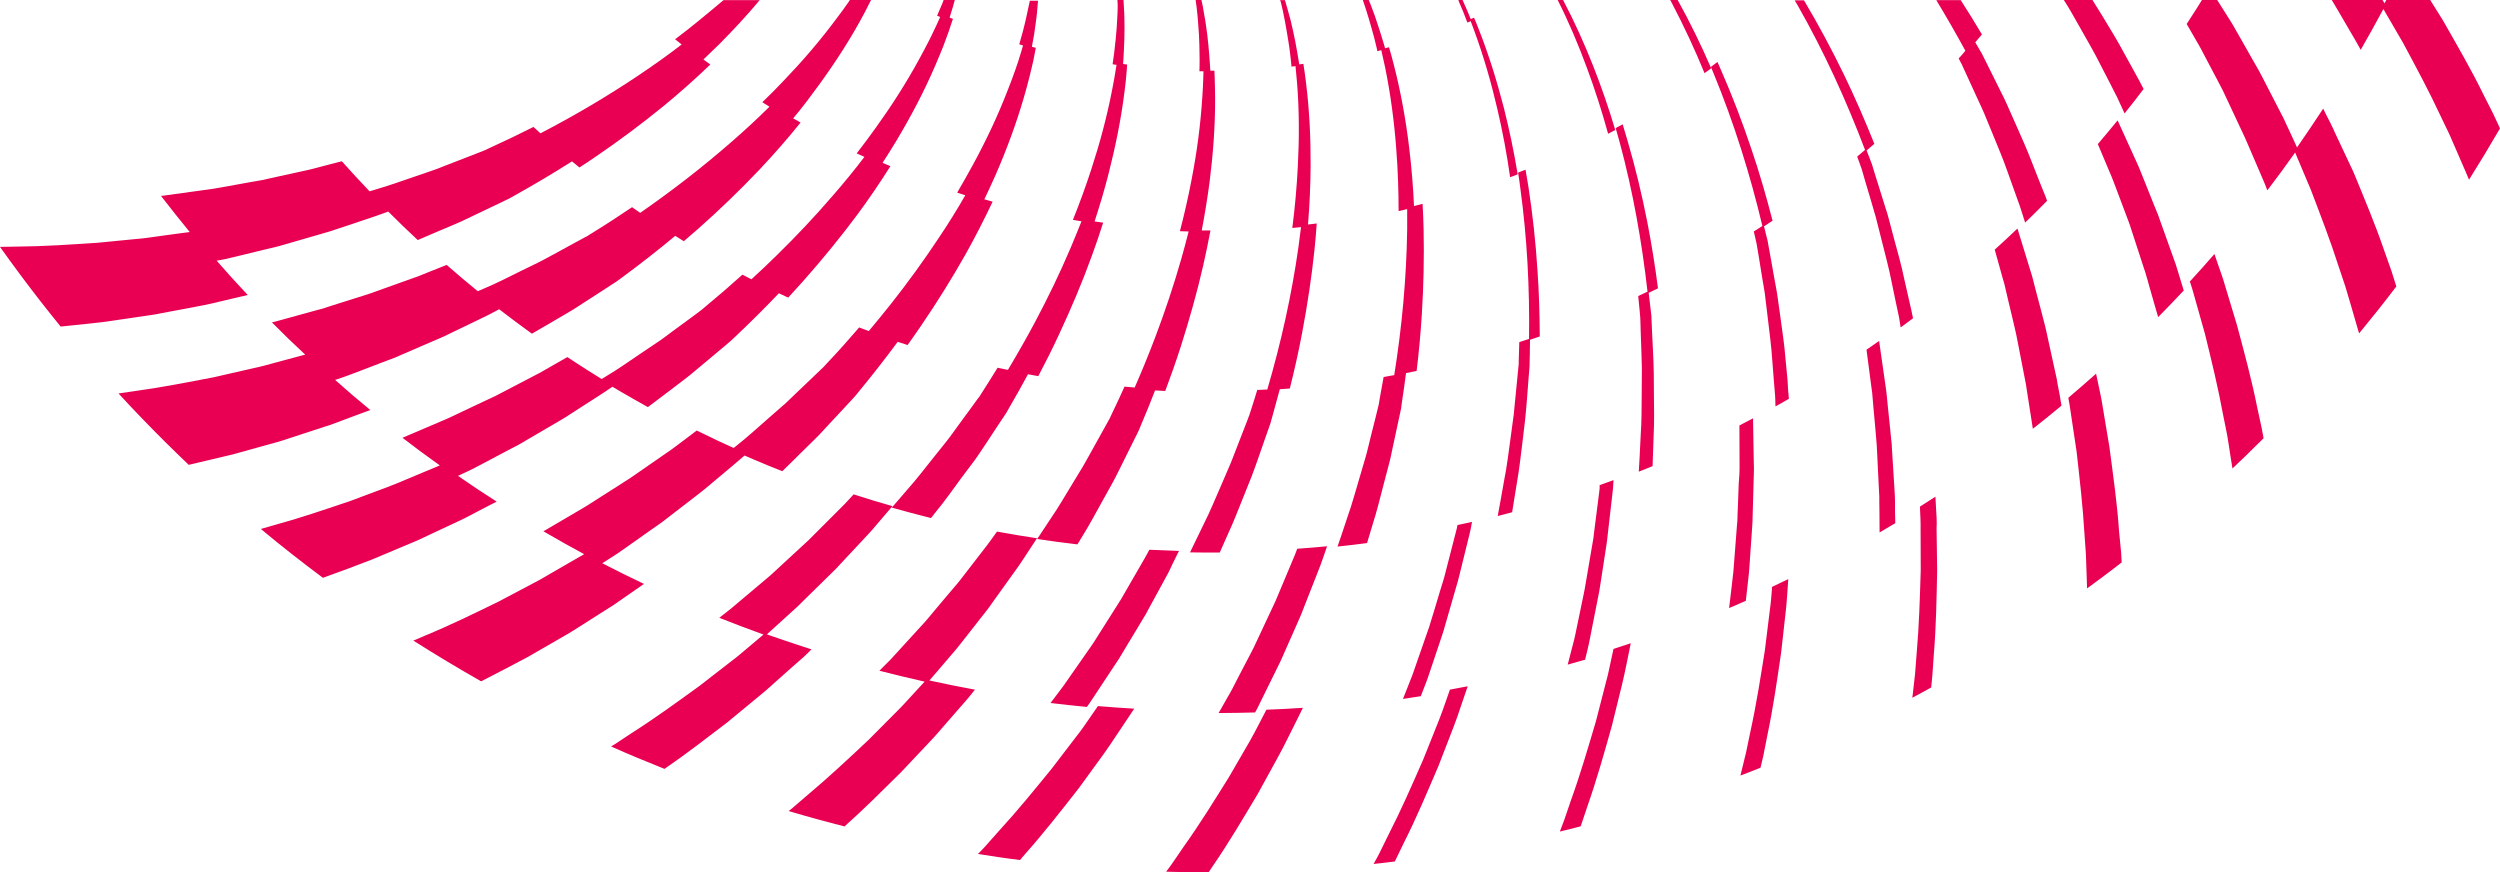 <svg id="Layer_1" xmlns="http://www.w3.org/2000/svg" width="1719.4" height="600" viewBox="0 0 1719.4 600"><style>.st0{fill:#e90052}</style><path class="st0" d="M1218.7 404.8c-.4 4.7-.7 9.5-1.4 14.2l-3.5 28.3c-3 18.8-5.9 37.6-10 56.1l-2.9 14c-1.1 4.6-2.3 9.2-3.4 13.9l-.5 2.1c4.6-1.8 9.2-3.5 13.8-5.4.6-2.7 1.3-5.3 1.9-8l2.8-14.2c4-18.8 6.7-37.9 9.5-57l3.2-28.7c.6-4.8.8-9.6 1.2-14.4l.5-7.4c-3.8 1.8-7.5 3.6-11.3 5.4l.1 1.1zM550.4 453.9l2.7-2.4c.9-.8 1.8-1.7 2.6-2.5l2.4-2.4c-10.3-3.3-20.5-6.7-30.7-10.3l8.4-7.6 10.8-9.8 2.7-2.5 2.6-2.6 5.2-5.1 10.4-10.2 5.2-5.1 2.6-2.6 2.5-2.7 19.9-21.3c1.7-1.8 3.2-3.6 4.8-5.5l4.7-5.5 6.6-7.7c-8.9-2.5-17.8-5.2-26.7-8.1l-3.6 3.9c-1.6 1.7-3.2 3.5-4.9 5.1l-20 20-2.5 2.5c-.8.8-1.7 1.6-2.6 2.4l-5.2 4.8-10.4 9.6-5.2 4.8-2.6 2.4-2.7 2.3-10.8 9.1-10.8 9.1c-.9.8-1.8 1.5-2.7 2.3l-2.8 2.2-5.6 4.4c10 4 20.2 7.8 30.4 11.5l-.1.1-10.8 9.1c-3.6 3-7.1 6.1-10.9 8.9L481 471.8c-15.2 11-30.4 22.1-46.3 32.2l-11.8 7.8c-.9.5-1.7 1.1-2.6 1.6 12.1 5.4 24.4 10.5 36.7 15.4 14.8-10.1 28.9-21.1 43.1-31.9L523 478c3.8-3 7.4-6.4 11-9.6l10.9-9.7 5.5-4.8zM749.1 494.3c-2.7 3.9-5.3 7.8-8.3 11.5l-17.2 22.5c-11.9 14.6-23.8 29.3-36.6 43.2l-9.4 10.6c-1.6 1.8-3.3 3.5-5 5.2l13.5 2.1c5.1.7 10.3 1.5 15.4 2.1l3.5-4.1c12.9-14.5 24.8-29.8 36.8-45.1l17.1-23.5c2.9-3.9 5.5-8 8.2-12l8.1-12.1 4-6 .9-1.3c-8.3-.5-16.7-1.1-25-1.8l-6 8.7zM994.4 482.3c-1.6 4.5-3.1 9-4.9 13.4l-10.6 26.5c-7.6 17.4-15.2 34.8-23.9 51.8l-6.3 12.8c-1.3 2.5-2.6 5-4 7.4 4.9-.5 9.8-1.1 14.6-1.7 0-.1.1-.1.1-.2l6.3-13c8.7-17.2 16.1-35 23.7-52.7l10.4-26.9c1.8-4.5 3.3-9.1 4.8-13.6l4.7-13.7.1-.4c-4.1.8-8.2 1.6-12.2 2.3l-2.8 8zM1457.4 365.4c-1.3-19.4-4.1-38.6-6.6-57.8l-4.8-28.7c-.7-4.8-1.8-9.5-2.8-14.3l-1.6-7.6c-6.3 5.6-12.7 11.2-19.1 16.6.6 3 1.1 6 1.5 9l4.2 28c2.1 18.8 4.3 37.5 5.4 56.4l1 14.1c.2 4.7.3 9.4.5 14.2l.3 9.4c3.2-2.3 6.4-4.7 9.5-7 4.8-3.6 9.6-7.2 14.3-10.9-.1-2.4-.2-4.7-.4-7.1l-1.4-14.3zM1331.5 349l-.4-7.4c-3.5 2.3-7 4.5-10.6 6.8v1.1c.2 4.8.5 9.5.4 14.3l.1 28.5c-.6 19-1.1 38-2.8 57l-1.1 14.2c-.5 4.7-1.1 9.4-1.6 14.2l-.3 2.2c4.4-2.3 8.7-4.7 13-7.1.3-2.7.6-5.5.8-8.2l1-14.4c1.6-19.2 1.9-38.5 2.3-57.7l-.4-28.9c.3-5-.1-9.8-.4-14.6zM866.1 497.5c-2.2 4.2-4.3 8.4-6.7 12.5l-14.2 24.5c-10 16-19.9 32.1-30.9 47.5l-8 11.7c-1.4 2-2.8 3.9-4.3 5.8 4.5.1 9.1.3 13.6.3 5.2.1 10.4.1 15.6.2l3-4.5c11-16 20.8-32.7 30.8-49.4l14-25.5c2.4-4.2 4.5-8.6 6.7-12.9l6.5-13 3.2-6.5.7-1.4c-8.3.6-16.7 1-25.1 1.3l-4.9 9.4zM1107.9 454.6c-1 4.6-1.9 9.3-3.2 13.9l-7.1 27.6c-5.4 18.2-10.7 36.5-17.2 54.4l-4.6 13.5c-1 2.6-2 5.2-3 7.9 4.8-1.1 9.5-2.3 14.3-3.6 0-.1.1-.1.1-.2l4.6-13.7c6.4-18.2 11.6-36.8 16.8-55.3l6.9-28c1.2-4.7 2.1-9.4 3.1-14.1l2.9-14.2.1-.4c-3.9 1.3-7.9 2.6-11.9 3.9l-1.8 8.3zM1552.4 280.1c-3.8-19-8.9-37.8-13.9-56.5l-8.4-27.8c-1.3-4.7-3-9.2-4.6-13.8l-2.5-7.3c-5.5 6.4-11.2 12.7-16.9 18.9 1 2.9 1.9 5.8 2.7 8.8l7.7 27.3c4.5 18.3 9 36.7 12.4 55.3l2.8 13.9c.8 4.6 1.5 9.3 2.2 14l1.5 9.3c2.9-2.7 5.7-5.4 8.6-8.2 4.3-4.2 8.6-8.4 12.8-12.6-.4-2.3-.8-4.6-1.3-7l-3.1-14.3zM1001.4 365.5l-7.1 27.6-.9 3.5c-.3 1.1-.7 2.3-1 3.4l-2.1 6.8-4.1 13.7-2.1 6.8-1 3.4-1.2 3.4-4.7 13.5-4.7 13.5c-.4 1.1-.8 2.3-1.2 3.4l-1.3 3.3-2.6 6.6-2.5 6.3c4.1-.6 8.2-1.2 12.3-1.9l.2-.6 2.6-6.7 1.3-3.4c.4-1.1.8-2.3 1.2-3.4l4.6-13.7 4.6-13.7 1.1-3.4 1-3.5 2-6.9 4-13.9 2-6.9c.3-1.2.7-2.3 1-3.5l.9-3.5 6.9-28c.6-2.3 1.1-4.7 1.5-7.1l.3-1.7c-3.3.8-6.7 1.5-10 2.2-.2 1.5-.6 3-1 4.4zM806.8 387.1l3.2-6.5.9-1.7c-6.8-.2-13.6-.5-20.4-.8l-.2.3c-1.1 2.1-2.2 4.2-3.4 6.2l-14.2 24.6-1.8 3.1c-.6 1-1.3 2-1.9 3l-3.8 6-7.6 12-3.8 6-1.9 3-2 2.9-8.1 11.6-8.1 11.6c-.7 1-1.3 2-2 2.9l-2.1 2.8-4.3 5.7-2.8 3.7c8.3 1 16.6 1.9 25 2.7l1.8-2.5c.7-1 1.3-2 2-3l8-12.1 8-12.1 2-3 1.9-3.1 3.7-6.2 7.5-12.4 3.7-6.2c.6-1 1.3-2.1 1.9-3.1l1.7-3.2 13.9-25.5c1.1-2.3 2.2-4.5 3.2-6.7zM1415.1 264l-.6-3.6c-.2-1.2-.5-2.4-.8-3.6l-3.1-14.2-3.1-14.2-.8-3.5-.9-3.5-1.8-7-3.7-14-1.8-7c-.3-1.2-.6-2.3-.9-3.5l-1.1-3.5-8.5-27.7c-.1-.5-.3-1-.5-1.5-5.1 4.9-10.3 9.7-15.6 14.5l5.6 20.1 1 3.4c.3 1.1.6 2.3.8 3.4l1.6 6.9 3.3 13.8 1.6 6.9.8 3.5.7 3.5 2.7 13.9 2.7 13.9c.2 1.2.5 2.3.7 3.5l.5 3.5 1.1 7 2.2 14c.3 2 .6 4 .9 5.9 6.7-5.2 13.2-10.5 19.7-15.9l-1.3-7.7-1.4-7.3zM1195.8 332.9l-.5 14.3-.3 7.1-.1 3.6-.3 3.6-1.1 14.2-1.1 14.2-.3 3.6-.4 3.5-.8 7.1-1.7 14.1c3.9-1.6 7.7-3.3 11.5-5l.9-7.9.8-7.2.4-3.6.3-3.6 1-14.4 1-14.4.2-3.6.1-3.6.2-7.2.4-14.4.2-7.2c0-1.2.1-2.4.1-3.6l-.1-3.6-.5-28.9v-2.3c-3.1 1.6-6.3 3.3-9.4 4.9l.1 26.2v3.6c0 1.2-.1 2.4-.1 3.6l-.5 6.9zM1099.9 338.2l-3.6 28.3-.4 3.5c-.2 1.2-.4 2.3-.6 3.5l-1.2 7-2.4 14.1-1.2 7-.6 3.5-.7 3.5-2.9 14-2.9 14c-.3 1.2-.5 2.3-.8 3.5l-.9 3.5-1.8 6.9-1.7 6.6c4-1.1 8-2.3 12-3.4l.1-.6 1.7-7 .8-3.5c.3-1.2.5-2.4.7-3.5l2.8-14.2 2.8-14.2.7-3.5.6-3.6 1.1-7.1 2.2-14.3 1.1-7.1c.2-1.2.4-2.4.5-3.6l.4-3.6 3.3-28.7c.3-2.4.5-4.8.6-7.2l.1-1.8c-3.2 1.2-6.4 2.3-9.6 3.5.2 1.5 0 3-.2 4.5zM892.1 377.6c-.8 2.2-1.6 4.4-2.6 6.6l-11 26.2-1.4 3.3c-.5 1.1-1 2.1-1.5 3.2l-3 6.4-6 12.8-3 6.4-1.5 3.2-1.6 3.1-6.6 12.6-6.5 12.6c-.6 1-1.1 2.1-1.7 3.1l-1.8 3.1-3.5 6.2-2.3 4c8.4 0 16.8-.2 25.1-.4l1.5-2.7c.6-1.1 1.1-2.2 1.6-3.3l6.4-13 6.4-13 1.6-3.3 1.5-3.3 2.9-6.6 5.9-13.3 2.9-6.6c.5-1.1 1-2.2 1.4-3.3l1.3-3.4 10.6-27c.9-2.2 1.7-4.5 2.5-6.8l2.4-6.9.6-1.8c-6.8.7-13.6 1.2-20.4 1.7l-.2.2zM646 460.1l9.5-11.1 2.4-2.8 2.3-2.9 4.5-5.7 9-11.5 4.5-5.7c.7-1 1.5-1.9 2.2-2.9l2.1-3 17-23.7c1.4-1.9 2.8-4 4.1-6l4-6.1 5.6-8.5c-9.2-1.4-18.4-2.9-27.5-4.6l-3.1 4.3c-1.4 1.9-2.7 3.8-4.2 5.7L661.1 398l-2.2 2.8c-.7.9-1.5 1.8-2.3 2.7l-4.6 5.4-9.1 10.8-4.5 5.4-2.3 2.7-2.4 2.6-9.5 10.4-9.5 10.4c-.8.9-1.6 1.7-2.4 2.6l-2.5 2.5-5 5c10.3 2.7 20.7 5.1 31.1 7.5l-9 9.8c-3.2 3.4-6.3 7-9.7 10.3l-19.9 20c-13.7 12.9-27.4 25.7-41.8 37.8l-10.7 9.2c-.8.6-1.6 1.3-2.4 1.9 12.7 3.8 25.5 7.3 38.4 10.6 13.4-11.9 26-24.6 38.7-37.1l20.1-21.3c3.4-3.5 6.5-7.2 9.7-10.9l9.6-11 4.8-5.5 2.4-2.8c.8-.9 1.5-1.9 2.3-2.8l2.1-2.7c-10.5-1.9-20.9-4-31.3-6.3l6.8-7.9zM1497.5 185.4l-1.1-3.5c-.4-1.2-.8-2.3-1.2-3.4l-4.9-13.7-4.9-13.7-1.2-3.4-1.4-3.4-2.7-6.7-5.4-13.5-2.7-6.7c-.5-1.1-.9-2.3-1.4-3.4l-1.5-3.3-12-26.4c-.2-.5-.4-1-.7-1.5-4.5 5.5-9 10.9-13.6 16.3l8.1 19.2 1.4 3.3c.5 1.1.8 2.2 1.3 3.3l2.5 6.6 5 13.3 2.5 6.6 1.2 3.3 1.1 3.4 4.4 13.5 4.4 13.5c.4 1.1.8 2.2 1.1 3.4l1 3.4 1.9 6.8 3.9 13.6c.5 1.9 1.1 3.8 1.7 5.8 5.9-6 11.8-12.1 17.6-18.3l-2.3-7.5-2.1-6.9zM1303.3 344.6l-.1-3.6c0-1.2-.1-2.4-.2-3.6l-.9-14.4-.9-14.4-.2-3.6-.4-3.6-.7-7.2-1.5-14.4-.7-7.2c-.1-1.2-.2-2.4-.4-3.6l-.5-3.6-4.1-28.6c-.1-.8-.2-1.5-.3-2.3l-8.7 6 3.4 26 .5 3.5.3 3.6.6 7.1 1.3 14.2.6 7.1.3 3.6.2 3.6.7 14.3.7 14.2c0 1.2.1 2.4.2 3.6v3.6l.1 7.1.1 14.2c3.6-2.1 7.2-4.2 10.8-6.4l-.2-8v-7.2zM1229.4 261.3l-1.4-14.4c-.7-9.6-2.2-19.1-3.5-28.7l-2-14.3c-.3-2.4-.8-4.7-1.2-7.1l-1.3-7.1-2.5-14.1-1.3-7.1-.3-1.8-.1-.4v-.2s-.1-.5-.1-.4l-.2-.9-.9-3.5c-.4-1.9-.9-3.7-1.4-5.6 2-1.3 3.9-2.6 5.9-3.9-4.3-16.7-9.1-33.3-14.7-49.7-6.1-18.2-13-36.2-20.7-53.8-.8-1.9-1.7-3.8-2.5-5.7-1.5 1.1-3 2.2-4.5 3.4.6 1.5 1.3 3.1 1.9 4.6 14 34 25 69.1 33.5 104.8-2 1.3-3.9 2.6-5.9 3.8l.9 3.9.8 3.5.2.9v.2l.1.4.3 1.8 1.2 7.1 2.3 14.2 1.2 7.1c.4 2.4.8 4.7 1 7.1l1.7 14.1c1.1 9.4 2.4 18.8 3 28.3l1.1 14.2.6 7.1c.2 2.4.4 4.7.4 7.1l.1 3.3c3.1-1.7 6.2-3.4 9.2-5.2-.1-2-.3-3.9-.5-5.9l-.4-7.1zM1051.2 128.5c-.6-3.9-1.3-7.8-2-11.8-1.7.7-3.4 1.3-5.1 2 .5 3.5 1.1 7 1.5 10.6 4.7 34.4 6.5 69.1 6 103.8-2.2.7-4.5 1.5-6.7 2.2l-.3 10.2-.1 3.6v1.5l-.2 1.8-.7 7.1-1.4 14.3-.7 7.1c-.2 2.4-.4 4.8-.8 7.1l-1.9 14.1c-1.3 9.4-2.4 18.8-4.3 28.2l-2.5 14.1-1.3 7c-.2 1.2-.4 2.3-.6 3.5 3.3-.8 6.6-1.7 9.9-2.6l1-6.3 2.3-14.2c1.7-9.5 2.7-19.1 3.9-28.6l1.7-14.4c.3-2.4.5-4.8.7-7.2l.6-7.2 1.1-14.3.6-7.2.1-1.8V250.5v-1.3l.1-3.6c.1-4 .1-7.9.2-11.9 2.2-.7 4.5-1.5 6.7-2.3-.1-15.2-.5-30.5-1.6-45.7-1.2-19-3.3-38.2-6.2-57.2zM1133 153c-3.7-18.9-8.2-37.6-13.6-56.1-1.1-3.8-2.2-7.6-3.4-11.4-1.6.9-3.2 1.8-4.8 2.6 1 3.4 1.9 6.8 2.9 10.3 9 33.5 15.1 67.7 19 102.2-2.1 1-4.2 2-6.4 3 .4 3.4.7 6.8 1 10.2l.3 3.6.1.9V218.9l.1 1.8.2 7.2.5 14.3.2 7.2c.1 2.4.2 4.8.1 7.2l-.1 14.3c-.1 9.5 0 19-.7 28.5l-.7 14.3-.4 7.1c-.1 1.2-.1 2.4-.2 3.6 3.2-1.3 6.4-2.5 9.5-3.8l.2-6.4.5-14.4c.5-9.6.3-19.3.2-28.9l-.1-14.5c0-2.4-.1-4.8-.2-7.2l-.3-7.2-.7-14.3-.3-7.2-.1-1.8V218.1v-.4l-.1-.9-.4-3.6c-.4-3.9-.9-7.9-1.4-11.8 2.1-1 4.2-2 6.4-3.1-2-15.3-4.4-30.4-7.3-45.3zM648.3 1.9c-1.3 3-2.5 5.9-3.8 8.9l2.1.9c-.5 1-.9 2.1-1.4 3.1-1 2.2-1.9 4.3-3 6.4-1 2.1-2 4.3-3.1 6.4-2.2 4.2-4.3 8.4-6.6 12.5-9 16.6-19.2 32.5-30.2 47.8-4.3 6-8.6 11.8-13.1 17.6 1.8.8 3.6 1.6 5.3 2.4-6.9 9.1-14.1 17.9-21.6 26.5-12.3 14.3-25.2 28-38.6 41.1-5.7 5.6-11.6 11.2-17.5 16.6-2.1-1.1-4.1-2.1-6.2-3.2-8.2 7.4-16.5 14.6-25 21.6l-2.7 2.3-.2.2-.2.1-.4.3-1.4 1.1-5.8 4.3-11.6 8.5-5.8 4.3c-1.9 1.4-3.8 2.9-5.8 4.1l-11.6 7.8c-7.7 5.2-15.3 10.6-23.4 15.4l-2.9 1.8c-3.3-2-6.6-4.1-9.9-6.2-4.6-2.9-9.1-5.9-13.7-8.9l-9.3 5.3-6.1 3.5c-2 1.2-4.1 2.4-6.2 3.4l-24.9 13-3.1 1.6c-1 .5-2.1 1-3.2 1.5l-6.4 3-12.7 6-6.3 3-3.2 1.5-3.2 1.4-12.9 5.5-12.9 5.5c-1 .4-2 .9-3 1.3 8.4 6.5 17 12.8 25.7 19l-3.1 1.3-6.5 2.7-12.9 5.4c-4.3 1.8-8.6 3.7-13 5.3l-26.2 9.8c-17.7 6-35.4 12-53.4 16.9l-8 2.3c13.9 11.6 28.2 22.8 42.7 33.6 11.3-4 22.6-8.3 33.8-12.6l27.1-11.4c4.6-1.8 8.9-4 13.4-6.1l13.3-6.2 6.6-3.1 3.3-1.6c1.1-.5 2.2-1.1 3.3-1.7l13-6.8 5.7-2.9c-9-5.7-17.8-11.6-26.6-17.7l7.2-3.4 3.3-1.6 3.2-1.7 6.5-3.4 13-6.9 6.5-3.4c1.1-.6 2.2-1.1 3.2-1.7l3.2-1.9 25.3-14.8c2.1-1.2 4.2-2.6 6.2-3.9l6.2-4 12.3-7.9c3.4-2.1 6.7-4.4 10.1-6.7 2.1 1.2 4.2 2.5 6.3 3.7 6 3.5 12 6.9 18.1 10.3 4.6-3.5 9.2-7 13.9-10.5l11.7-8.9c2-1.5 3.8-3 5.6-4.5l5.5-4.6 11-9.2 5.5-4.6 1.4-1.2 1.3-1.1.7-.6 2.7-2.5c10.5-9.9 20.8-20.1 30.8-30.6 2.1 1 4.2 2 6.4 3 3.6-3.9 7.1-7.8 10.6-11.7 12.9-14.6 25.3-29.7 36.9-45.3 8-10.8 15.6-22 22.8-33.4-1.8-.7-3.6-1.5-5.4-2.3 3.2-4.9 6.3-9.9 9.4-15 10-16.7 19.1-33.9 26.8-51.8 2-4.4 3.7-9 5.6-13.5.9-2.3 1.7-4.6 2.5-6.8.9-2.3 1.7-4.6 2.4-6.9.6-1.6 1.1-3.3 1.7-5-.8-.3-1.5-.6-2.3-.9l2.4-7.8 1.2-4.4H649l-.7 2zM480.5 14.3c-5.3 4.3-10.7 8.6-16.2 12.7l4.5 3.6c-9.3 7.2-18.9 14-28.7 20.6-22 14.8-44.9 28.3-68.4 40.5-1.6-1.5-3.2-2.9-4.8-4.4-9.9 5-19.9 9.8-30 14.4l-3.2 1.5-.8.4h-.1c.3-.1.9-.4.8-.4l-.2.1-.4.2-1.7.7-6.7 2.6-13.4 5.2-6.7 2.6c-2.2.9-4.5 1.8-6.6 2.5l-13.1 4.5c-8.8 3-17.4 6.1-26.4 8.7l-4.2 1.3c-6.5-6.8-12.9-13.7-19.1-20.7l-9.7 2.5-6.8 1.8c-2.3.6-4.5 1.2-6.8 1.7l-27.3 6-3.4.8c-1.1.2-2.3.4-3.4.6l-6.9 1.2-13.7 2.5-6.9 1.2-3.4.6-3.5.5-13.8 1.9-13.8 1.9c-1.2.2-2.3.3-3.5.5l-1.5.1c6.5 8.4 13.1 16.7 19.8 24.9l-1.6.2-6.9.9-13.8 1.9c-4.6.6-9.2 1.4-13.8 1.7L66.7 167c-18.5 1.2-37 2.5-55.5 2.6l-11.2.2c4.5 6.4 9.2 12.7 13.9 19.1 9 12.1 18.3 24 27.8 35.7 10.2-1 20.5-2.1 30.7-3.3l29.3-4.3c4.9-.6 9.7-1.7 14.6-2.6l14.5-2.7 7.3-1.4 3.6-.7c1.2-.2 2.4-.6 3.6-.8l14.4-3.4 10.7-2.5c-7.3-7.7-14.4-15.6-21.4-23.6l3.3-.6 3.6-.7 3.6-.9 7.2-1.7 14.3-3.5 7.2-1.7 3.6-.9 3.5-1 28.3-8.2c2.4-.6 4.7-1.4 7-2.2l7-2.3 14-4.7c5.1-1.6 10.2-3.5 15.4-5.4 6.7 6.7 13.4 13.2 20.3 19.6l12.6-5.4 13.7-5.8c2.3-.9 4.4-2 6.6-3l6.5-3.1 13-6.2 6.5-3.1 1.6-.8 1.7-.8.8-.4 3.2-1.8c13.5-7.5 26.8-15.4 39.9-23.7l5.1 4.2c3.6-2.3 7.2-4.7 10.7-7.1 16.2-11 31.9-22.7 47.1-35.1 11.1-9.1 21.8-18.6 32.2-28.6-1.6-1.2-3.1-2.3-4.7-3.5 3.7-3.5 7.4-7.1 11.1-10.7 9.6-9.7 18.9-19.7 27.6-30.1h-24.9c-5.8 4.8-11.4 9.6-17.1 14.2zM1509.9 7.2l-6 9.3 6.7 11.6 1.8 3.1c.6 1 1.1 2.1 1.7 3.1l3.3 6.3 6.6 12.5 3.3 6.3 1.6 3.1 1.5 3.2 6 12.8 6 12.8c.5 1.1 1 2.1 1.5 3.2l1.4 3.2 2.8 6.5 5.6 13c1.8 4.3 3.8 8.6 5.4 13l.3.7c6.5-8.5 12.9-17.2 19.1-26l10.8 25.6c6.7 17.6 13.5 35.1 19.2 53l4.5 13.4c1.4 4.5 2.6 9 4 13.5l3.9 13.5 1.6 5.4c8.7-10.6 17.3-21.3 25.6-32.3l-3.3-10.5-4.9-13.8c-6.3-18.5-13.9-36.4-21.3-54.4L1606 91.5c-1.9-4.5-4.2-8.8-6.4-13.1l-1.8-3.7c-5.9 9-11.9 17.9-18 26.7l-4.5-9.8-3.1-6.6-1.5-3.3c-.5-1.1-1.1-2.2-1.7-3.3l-6.7-13-6.7-13-1.7-3.2-1.8-3.2-3.6-6.3-7.2-12.7-3.6-6.3c-.6-1.1-1.2-2.1-1.8-3.2l-1.9-3.1-9.1-14.4h-10.5l-4.5 7.2z"/><path class="st0" d="M706.8 7.4l-1.5 6.9-1.7 6.9c-.9 3.1-1.7 6.2-2.6 9.3.9.3 1.7.5 2.6.8-.4 1.4-.8 2.7-1.2 4.1-.7 2.3-1.4 4.5-2.1 6.8-.8 2.2-1.5 4.5-2.3 6.7-1.6 4.4-3.2 8.9-5 13.3-6.8 17.6-14.9 34.7-23.9 51.2-3.5 6.4-7.1 12.8-10.8 19.1 1.9.6 3.8 1.2 5.6 1.8-5.7 9.9-11.7 19.6-18.1 29.1-10.4 15.7-21.4 30.9-33.1 45.7-5 6.3-10.1 12.5-15.2 18.6-2.2-.8-4.4-1.6-6.6-2.5-7.2 8.4-14.5 16.6-22.1 24.6l-2.4 2.6-.2.2-.2.2-.3.3-1.3 1.2-5.2 5-10.4 9.9-5.2 5c-1.7 1.6-3.4 3.4-5.2 4.8l-10.5 9.2c-7 6.1-13.8 12.4-21.2 18.2l-2.1 1.7c-3.6-1.6-7.1-3.3-10.7-4.9-4.9-2.3-9.8-4.7-14.7-7.1l-8.6 6.5-5.6 4.2c-1.9 1.4-3.7 2.8-5.7 4.1l-23.1 16-2.9 2c-1 .7-2 1.3-3 1.9l-5.9 3.8-11.8 7.5-5.9 3.8-3 1.9-3 1.8-12.1 7.1-12.1 7.1c-.9.5-1.9 1.1-2.8 1.6 9.2 5.4 18.6 10.6 28 15.7-.2.2-.5.3-.7.5l-3 1.7-6.1 3.5-12.1 7c-4.1 2.3-8 4.8-12.2 6.9l-24.8 13.1c-16.8 8.2-33.5 16.4-50.8 23.5l-7.7 3.3c15.3 9.7 30.8 19 46.6 28 10.7-5.4 21.4-11.1 32-16.7l25.5-14.7c4.3-2.4 8.4-5.1 12.5-7.7l12.4-7.9 6.2-3.9 3.1-2 3-2.1 12.1-8.4 5.2-3.6c-9.7-4.6-19.2-9.3-28.7-14.2l7.5-4.8 3.1-2 3-2.1 6-4.2 12-8.5 6-4.2 3-2.1 2.9-2.2 23.2-17.9c2-1.5 3.8-3.1 5.7-4.6l5.6-4.7 11.2-9.4c2.9-2.4 5.8-4.9 8.7-7.4 2.2 1 4.5 1.9 6.7 2.9 6.4 2.7 12.8 5.4 19.2 7.9 4.2-4 8.3-8.1 12.4-12.2l10.5-10.3c1.8-1.7 3.4-3.5 5-5.2l4.9-5.3 9.8-10.5 4.9-5.3 1.2-1.3 1.1-1.2.6-.7 2.3-2.8c9.2-11.2 18.1-22.5 26.7-34.2 2.3.7 4.5 1.5 6.8 2.2 3.1-4.3 6.1-8.6 9.1-13 11-16.1 21.3-32.6 30.9-49.6 6.6-11.8 12.7-23.8 18.5-36-1.9-.5-3.8-1-5.7-1.6 2.5-5.3 5-10.6 7.4-16 7.8-17.8 14.6-36.1 20-54.8 1.4-4.7 2.6-9.4 3.8-14.1.6-2.4 1.1-4.7 1.7-7.1.6-2.4 1.1-4.7 1.5-7.1.4-1.7.7-3.4 1-5.1-.9-.2-1.8-.5-2.7-.7.6-3 1.1-5.9 1.6-8.9l1-7.2c.4-2.4.6-4.8.9-7.2.3-2.8.5-5.6.7-8.4h-5.6c-.5 2-1 4.5-1.5 6.9zM583.6 1.4c-2.7 3.8-5.4 7.7-8.3 11.4-11.2 15.1-23.5 29.4-36.5 42.9-4.7 5-9.6 9.9-14.5 14.6 1.6 1 3.3 2.1 4.9 3.1-8.4 8.3-17 16.3-25.9 24-20 17.5-41.1 33.8-63 49-1.9-1.3-3.8-2.6-5.6-3.9-9.2 6.2-18.5 12.3-28 18.1l-3 1.9-.7.5h-.1c.3-.2.9-.6.7-.5l-.2.1-.4.2-1.6.9-6.3 3.4-12.6 6.9-6.3 3.4c-2.1 1.1-4.2 2.3-6.3 3.3l-12.5 6.1c-8.3 4.1-16.4 8.3-25.1 11.9l-3.7 1.6c-7.2-5.9-14.4-11.9-21.4-18.1l-9.3 3.7-6.5 2.6c-2.2.9-4.3 1.8-6.5 2.5l-26.3 9.4-3.3 1.2c-1.1.4-2.2.7-3.3 1.1l-6.7 2.1L232 209l-6.6 2.1-3.3 1.1-3.4.9-13.5 3.7-13.4 3.7c-1.1.3-2.2.6-3.4.9l-1.4.3c7.5 7.6 15.1 15 22.9 22.2l-1.9.5-6.7 1.8-13.4 3.6c-4.5 1.2-8.9 2.5-13.5 3.4l-27.1 6.2c-18.2 3.5-36.4 7.1-54.8 9.6l-11 1.6c5.3 5.8 10.7 11.5 16.2 17.2 10.5 10.9 21.2 21.5 32.1 31.9 10-2.3 20-4.7 30-7.1l28.5-7.9c4.8-1.2 9.4-2.9 14.1-4.4l14.1-4.6 7-2.3 3.5-1.1c1.2-.4 2.3-.8 3.5-1.3l13.9-5.2 10.3-3.8c-8.2-6.7-16.3-13.6-24.2-20.7l3.5-1.2 3.5-1.2 3.5-1.3 6.9-2.6 13.8-5.3 6.9-2.6c1.1-.4 2.3-.9 3.4-1.3l3.4-1.5 27.1-11.7c2.3-.9 4.5-2 6.7-3.1l6.6-3.2 13.3-6.4c4.8-2.2 9.5-4.7 14.2-7.2 7.4 5.7 14.9 11.3 22.5 16.8 4-2.3 7.9-4.6 11.9-6.9l12.8-7.5c2.2-1.2 4.1-2.5 6.2-3.8l6-3.9 12.1-7.8 6-3.9 1.5-1 1.6-1 .7-.5 3-2.2c12.5-9.2 24.8-18.8 36.8-28.8 2 1.2 3.9 2.5 5.9 3.7 3.3-2.8 6.5-5.6 9.7-8.4 14.7-13 28.8-26.6 42.3-40.8 9.8-10.4 19.3-21.2 28.3-32.4-1.7-1-3.4-1.9-5.1-2.9 3.3-3.9 6.5-7.9 9.6-12C566.8 54 578 37.9 587.8 21c2.5-4.2 4.8-8.5 7.1-12.8 1.1-2.2 2.2-4.3 3.3-6.5.3-.6.6-1.2.9-1.7h-14.6c-.3.5-.6.9-.9 1.4zM1714.8 78.4l-6.6-13c-8.5-17.5-18.4-34.4-28-51.3L1671.4 0h-30.2c-.4.8-.8 1.5-1.2 2.3l-1.4-2.3h-34.9c0 .1.1.1.1.2l1.8 3 3.6 6.1 7.1 12.2c2.4 4.1 4.8 8.1 7 12.2l.3.6c5.4-9.3 10.5-18.7 15.6-28.1l13.7 23.6c8.9 16.6 17.8 33.1 25.7 50.1l6.1 12.7c1.9 4.3 3.8 8.6 5.6 12.9l5.6 12.9 2.2 5.2c7.3-11.6 14.4-23.4 21.3-35.3-1.5-3.3-3-6.6-4.6-9.9zM880.8 1.1c.5 2.3 1.2 4.6 1.6 6.9l1.4 7c.8 4.7 1.7 9.3 2.4 14.1.4 2.3.7 4.7 1 7.1s.6 4.7.8 7.1c.1.8.2 1.6.2 2.5.9-.1 1.8-.2 2.8-.3.4 4 .8 8 1.1 11.9 1.5 18.9 1.5 38 .5 56.9-.7 14.2-2 28.4-3.8 42.5l6-.6c-.6 4.7-1.2 9.3-1.8 13.9-4.7 33.1-12 65.8-21.4 97.8l-6.9.3c-1.4 4.5-2.7 8.9-4.2 13.4l-1.1 3.4-.2.7-.1.2-.2.4-.6 1.7-2.6 6.7-5.2 13.4-2.6 6.7c-.9 2.2-1.7 4.5-2.7 6.6l-5.6 13c-3.8 8.6-7.3 17.3-11.6 25.8l-6.2 12.8-3.1 6.4c-.1.2-.2.4-.3.5 6.8.1 13.6.2 20.5.1l5.5-12.4c4.1-8.7 7.5-17.9 11.2-26.9l5.4-13.5c.9-2.3 1.7-4.5 2.5-6.8l2.4-6.8 4.7-13.5 2.4-6.8.6-1.7.1-.4.1-.2.2-.6.2-.9 1-3.5c1.7-6.1 3.4-12.2 5-18.3 2.3-.2 4.6-.3 6.9-.5 3.2-12.8 6.1-25.6 8.5-38.5 3.6-19 6.5-38.1 8.5-57.3.6-5.9 1.1-11.8 1.5-17.7-2 .2-4 .5-6 .7 1.1-13.3 1.7-26.6 1.8-40 .1-19.3-.8-38.6-3.2-57.8-.5-4.2-1.1-8.5-1.8-12.7-.9.1-1.8.2-2.8.4l-.3-1.8c-.4-2.4-.8-4.8-1.2-7.1-.4-2.4-.9-4.7-1.3-7.1-.9-4.7-2-9.4-3.1-14.1l-1.9-7c-.6-2.3-1.4-4.6-2-6.9 0-.1 0-.1-.1-.2h-3.4c.3.3.4.6.5 1zM1351.7 34.9c-1.5 1.9-3 3.6-4.6 5.3l1.5 2.9.4.7.1.2.2.4.7 1.6 3 6.5 6 13.1 3 6.5c1 2.2 2 4.3 2.9 6.5l5.4 13.1c3.5 8.7 7.3 17.4 10.4 26.4l4.8 13.4 2.4 6.7c.8 2.2 1.6 4.4 2.3 6.7l2.6 8.2c5.1-4.9 10.1-9.9 15.1-15-.7-2.1-1.5-4.1-2.4-6.2l-2.7-6.7-5.3-13.5c-3.4-9-7.5-17.9-11.4-26.8l-5.9-13.3c-1-2.2-2-4.4-3.1-6.5l-3.2-6.4-6.4-12.9-3.2-6.4-.8-1.6-.2-.4-.1-.2-.3-.6-.5-.8-1.8-3.1-2.1-3.6c1.5-1.8 3.1-3.6 4.6-5.4-4.7-8-9.6-15.8-14.6-23.6h-16.8c6.9 11.4 13.6 23 20 34.8zM1420.5 1.7c1.2 2 2.6 4.1 3.7 6.1l7 12.3c4.6 8.2 9.4 16.3 13.6 24.8l6.5 12.6 3.2 6.3c1.1 2.1 2.2 4.2 3.1 6.4l3.6 7.8c4.4-5.5 8.8-11.1 13.1-16.8-1-2-2.1-3.9-3.1-5.9l-3.5-6.4-7-12.7c-4.5-8.5-9.7-16.8-14.7-25.1L1439.1 0h-19.7l1.1 1.7zM939.1 5.4c1.4 4.5 2.9 9.1 4.1 13.6.7 2.3 1.3 4.6 1.9 6.9.6 2.3 1.2 4.6 1.7 6.9.2.8.4 1.6.5 2.4.9-.2 1.8-.5 2.7-.7.9 3.9 1.8 7.8 2.6 11.7 3.8 18.6 6.3 37.5 7.7 56.4 1.1 14.2 1.6 28.4 1.6 42.6 2-.4 3.9-.9 5.9-1.4v14.1c-.5 33.5-3.6 67-8.9 100.1-2.4.4-4.9.9-7.3 1.3-.8 4.6-1.6 9.2-2.5 13.8l-.6 3.5-.1.7v.2l-.1.4-.4 1.7-1.7 7-3.5 13.9-1.7 7c-.6 2.3-1.1 4.7-1.8 6.9l-4 13.6c-2.7 9-5.1 18.1-8.3 27.1l-4.5 13.5-2.3 6.7c-.1.2-.1.4-.2.6 6.8-.7 13.6-1.5 20.3-2.4l3.9-13c3-9.2 5.2-18.7 7.7-28.1l3.7-14.1c.7-2.4 1.1-4.7 1.6-7l1.5-7 3-14 1.5-7 .4-1.8.1-.4v-.2s.2-.9.1-.6l.1-.9.5-3.6c1-6.4 1.9-12.8 2.7-19.2 2.4-.5 4.9-1 7.3-1.5 1.6-13.1 2.8-26.2 3.6-39.3 1.2-19.3 1.6-38.6 1.2-57.9-.1-5.9-.4-11.8-.7-17.7-2 .5-3.9 1-5.9 1.5-.6-13.3-1.7-26.7-3.3-39.9-2.3-19.2-5.7-38.2-10.5-56.9-1-4.2-2.2-8.3-3.4-12.4-.9.2-1.8.5-2.7.7-.2-.6-.3-1.2-.5-1.8l-2.1-6.9c-.7-2.3-1.4-4.6-2.2-6.9-1.4-4.6-3.1-9.1-4.8-13.6l-1.6-4h-4.1l1.8 5.4zM1236.2 3.4c18.2 31.9 33.5 65.4 46.5 99.7-1.8 1.5-3.6 3.1-5.4 4.6.5 1.3.9 2.5 1.4 3.8l1.2 3.4.3.8.1.2.1.4.5 1.7 2 6.9 4.1 13.8 2 6.9c.7 2.3 1.4 4.6 1.9 6.9l3.5 13.8c2.3 9.2 4.8 18.4 6.6 27.7l2.9 14 1.5 7c.5 2.3 1 4.7 1.3 7l.5 3.2c2.8-2.1 5.7-4.2 8.5-6.3-.4-1.9-.8-3.9-1.2-5.8l-1.6-7-3.2-14.1c-1.9-9.4-4.6-18.7-7.1-28l-3.7-14c-.6-2.3-1.3-4.6-2.1-6.9l-2.1-6.8-4.3-13.7-2.1-6.8-.5-1.7-.1-.4-.1-.2s-.2-.5-.1-.4l-.3-.8-1.3-3.4-2.1-5.4c1.8-1.5 3.6-3.1 5.3-4.6-6.4-16-13.3-31.9-20.8-47.4-8.4-17.3-17.5-34.3-27.3-50.8-.1-.2-.2-.4-.3-.5h-6.4c.6.9 1.2 2 1.9 3.2zM768.7 5.2c-.1 2.4-.1 4.7-.3 7.1l-.4 7.1c-.4 4.7-.8 9.4-1.4 14.2-.3 2.4-.5 4.7-.9 7-.2 1.2-.4 2.4-.5 3.6.9.1 1.8.3 2.7.4-.1 1-.3 2.1-.5 3.1-.8 4.7-1.5 9.3-2.5 14-3.6 18.6-8.5 36.9-14.4 54.9-3.8 11.7-8 23.2-12.6 34.6 2 .3 3.9.6 5.9 1-2.4 6.1-4.9 12.1-7.4 18.1-7.4 17.4-15.6 34.4-24.5 51.1-5.9 11.1-12.2 22.1-18.7 33-2.4-.5-4.7-1-7.1-1.5-3.4 5.5-6.8 11-10.3 16.4l-1.9 3-.3.5-.1.1-.3.4-1.1 1.4-4.2 5.8-8.5 11.6-4.2 5.8c-1.4 1.9-2.8 3.9-4.3 5.7l-8.8 11c-5.9 7.3-11.5 14.8-17.8 21.8l-9.2 10.7-1.8 2c8.9 2.5 17.9 4.9 27 7.2l3.3-4.2c6.2-7.5 11.8-15.5 17.6-23.4L670 317c1.5-2 2.8-4 4.1-5.9l4-6 7.9-12 4-6 1-1.5.8-1.2.5-.8 1.8-3.2c4.4-7.6 8.8-15.3 12.9-23 2.4.4 4.8.9 7.1 1.3 5-9.5 9.9-19.2 14.4-29 8.2-17.6 15.8-35.4 22.4-53.7 2.8-7.6 5.4-15.2 7.8-22.9-1-.1-2-.2-2.9-.4-1-.1-2-.3-3-.4 3.5-10.7 6.7-21.4 9.5-32.3 4.8-18.8 8.7-37.8 11.1-57 .7-4.8 1.1-9.6 1.5-14.4l.3-4.2c-.9-.1-1.8-.2-2.8-.4.1-.9.1-1.8.2-2.7.2-2.4.3-4.8.4-7.2.3-4.8.3-9.7.4-14.5l-.1-7.2c0-2.4-.2-4.8-.3-7.2-.1-1.7-.2-3.4-.3-5.2h-4.2c.2 1.7.2 3.5.2 5.2zM823.5 9.8c.2 2.4.5 4.7.6 7.1l.5 7.1c.2 4.7.4 9.5.4 14.2 0 2.4.1 4.7 0 7.1 0 1.2 0 2.5-.1 3.7h2.8c0 1.2 0 2.4-.1 3.6-.2 4.7-.3 9.5-.7 14.2-1.2 18.9-3.7 37.7-7.3 56.3-2.3 12.1-5 24.1-8.1 35.9 2 .1 4 .1 6 .2-1.6 6.3-3.3 12.7-5.1 19-5.2 18.2-11.2 36.1-17.9 53.8-4.4 11.6-9.1 23.1-14.1 34.5-2.3-.2-4.7-.4-7-.6-2.6 5.9-5.4 11.7-8.2 17.6l-1.5 3.2-.2.5-.1.2-.2.4-.9 1.6-3.5 6.3-7 12.6-3.5 6.3c-1.2 2.1-2.3 4.2-3.5 6.2l-7.3 12c-4.9 8-9.5 16.1-14.9 23.9l-7.8 11.8-1.5 2.2c9.2 1.4 18.4 2.6 27.7 3.7l2.8-4.6c5.2-8.2 9.7-16.9 14.5-25.4l7.1-12.8c1.2-2.1 2.2-4.3 3.3-6.4l3.2-6.4 6.4-12.9 3.2-6.4.8-1.6.6-1.3.4-.8 1.4-3.4c3.4-7.9 6.6-15.9 9.7-23.9 2.3.1 4.7.3 7 .4 3.8-10.1 7.4-20.3 10.7-30.6 5.9-18.5 11.2-37.2 15.5-56.1 1.8-7.9 3.4-15.8 4.9-23.7h-6c2.1-11 3.9-22.1 5.4-33.3 2.4-19.2 3.9-38.6 3.8-57.9 0-4.8-.2-9.7-.3-14.5-.1-1.4-.1-2.8-.2-4.2h-2.8c-.1-1.1-.1-2.2-.2-3.2-.1-2.4-.3-4.8-.5-7.2-.3-4.8-.9-9.6-1.4-14.4l-1-7.2c-.3-2.4-.8-4.8-1.2-7.1-.5-3.4-1.1-6.5-1.8-9.5h-4c.5 3.2.9 6.5 1.2 9.8zM1003.7 1.9c.9 2.2 1.9 4.4 2.8 6.6.9 2.3 1.8 4.7 2.7 7 .8-.3 1.5-.6 2.3-.9.8 2 1.5 3.9 2.2 5.9 6.6 17.9 11.9 36.2 16.2 54.8 3.6 15.4 6.5 30.9 8.7 46.6 1.7-.6 3.4-1.3 5.2-2-2.5-15.3-5.7-30.6-9.5-45.7-4.8-18.6-10.5-37-17.6-54.9-.9-2.4-1.9-4.8-2.9-7.1-.8.3-1.5.6-2.3.9-1-2.3-1.6-3.8-2.4-5.8-1-2.2-2-4.4-2.9-6.6-.1-.3-.3-.6-.4-.9h-2.8c.1.8.4 1.5.7 2.1zM1149.9 2.2c8.2 15.7 15.7 31.7 22.4 48.1 1.5-1.1 3.1-2.2 4.6-3.3-6.9-16-14.6-31.7-23-46.9 0 0 0-.1-.1-.1h-5.1c.4.7.8 1.5 1.2 2.2zM1091.5 46.9c5.5 14.8 10.3 29.9 14.5 45.1 1.6-.9 3.2-1.7 4.9-2.6-4.4-14.9-9.5-29.6-15.2-44.1-6.1-15.4-12.9-30.6-20.7-45.3h-3.7c7.7 15.2 14.3 30.9 20.2 46.9z"/></svg>